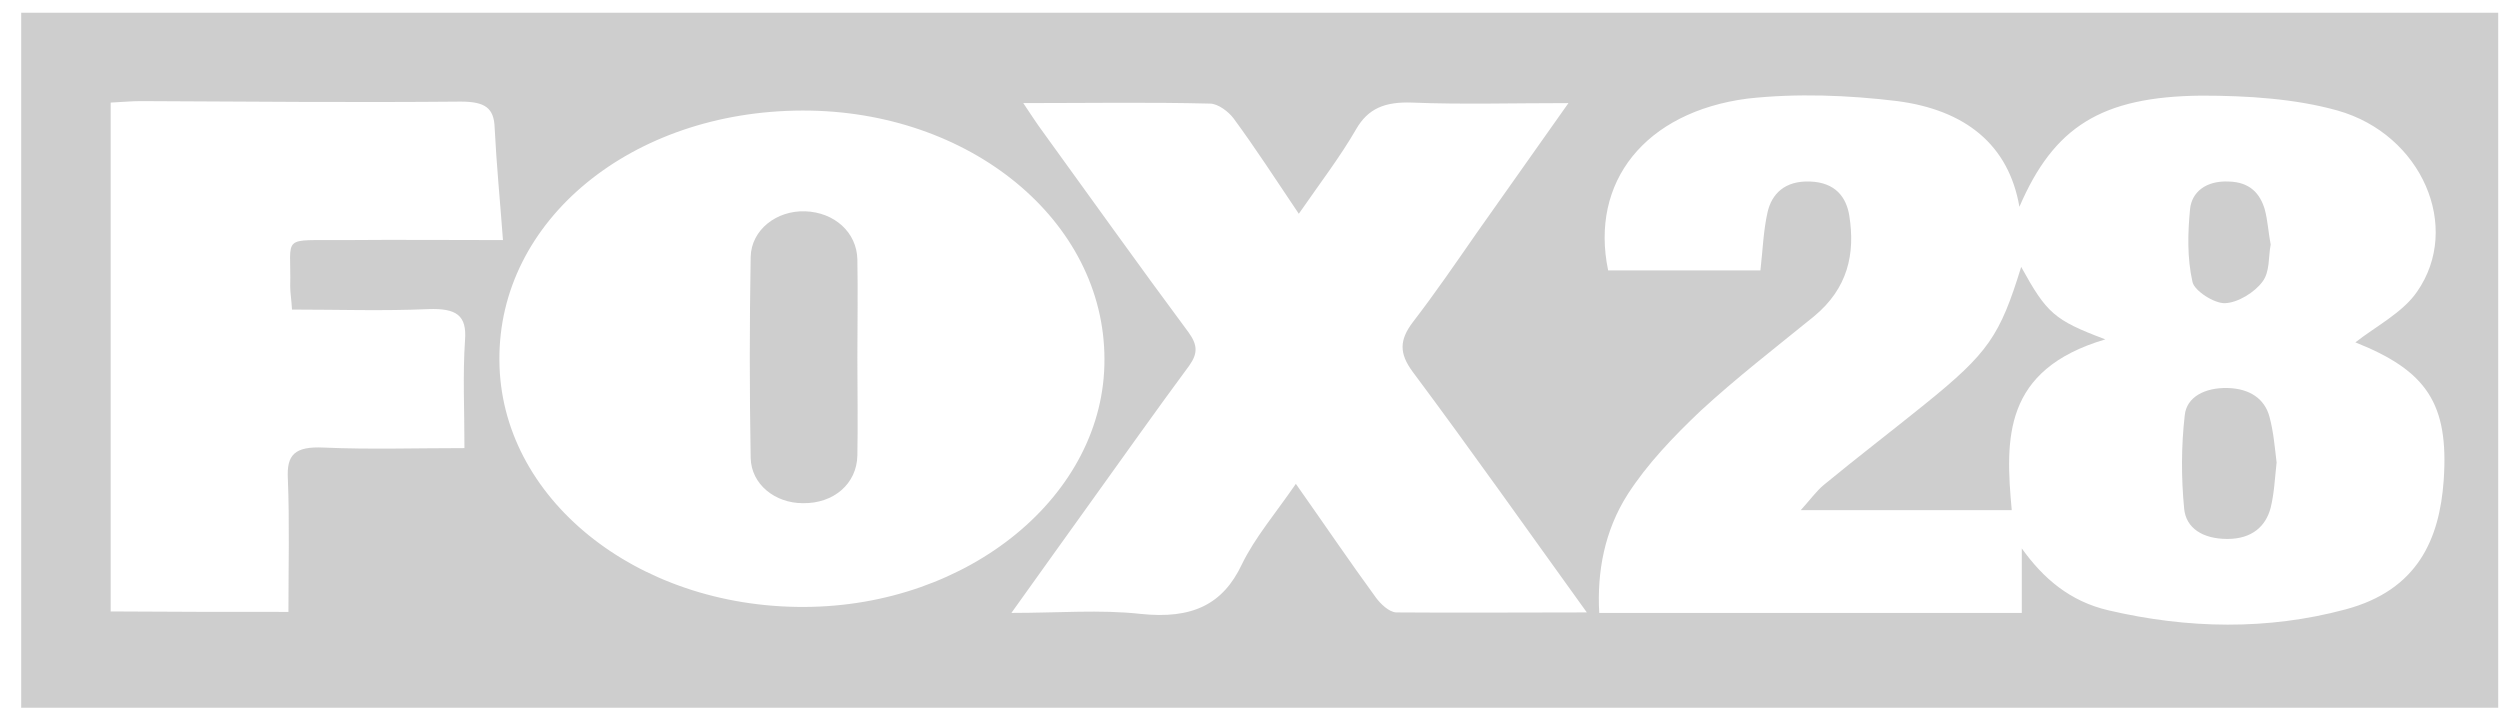 <svg width="59" height="17" viewBox="0 0 59 17" fill="none" xmlns="http://www.w3.org/2000/svg">
<g id="Frame" clip-path="url(#clip0_68_11308)">
<g id="Group">
<path id="Vector" d="M58.958 16.702C39.477 16.702 19.995 16.702 0.5 16.702C0.5 11.243 0.5 5.783 0.5 0.301C19.981 0.301 39.463 0.301 58.958 0.301C58.958 5.76 58.958 11.231 58.958 16.702ZM41.546 6.381C41.602 5.889 41.616 5.444 41.714 5.01C41.812 4.577 42.12 4.26 42.721 4.284C43.322 4.307 43.574 4.659 43.644 5.092C43.784 5.983 43.616 6.803 42.805 7.471C41.896 8.209 40.973 8.923 40.134 9.696C39.491 10.306 38.875 10.95 38.414 11.665C37.868 12.52 37.687 13.492 37.742 14.465C41.099 14.465 44.371 14.465 47.714 14.465C47.714 13.926 47.714 13.434 47.714 12.942C48.217 13.645 48.847 14.195 49.77 14.406C51.63 14.84 53.518 14.875 55.35 14.383C57.07 13.926 57.573 12.707 57.671 11.337C57.797 9.521 57.266 8.748 55.587 8.08C56.063 7.705 56.706 7.377 57.042 6.885C58.105 5.362 57.154 3.171 55.168 2.609C54.161 2.327 53.028 2.257 51.951 2.257C49.588 2.28 48.469 2.995 47.658 4.881C47.406 3.417 46.385 2.597 44.777 2.386C43.616 2.245 42.4 2.198 41.239 2.327C38.819 2.644 37.519 4.296 37.952 6.381C39.127 6.381 40.302 6.381 41.546 6.381ZM18.932 2.609C14.905 2.62 11.758 5.198 11.786 8.501C11.8 11.747 15.003 14.336 18.974 14.324C22.876 14.312 26.079 11.676 26.065 8.478C26.065 5.209 22.89 2.597 18.932 2.609ZM37.449 14.453C36.022 12.473 34.708 10.61 33.337 8.771C33.016 8.337 33.029 8.021 33.337 7.611C33.869 6.92 34.358 6.205 34.847 5.502C35.547 4.518 36.232 3.534 37.015 2.433C35.687 2.433 34.498 2.468 33.323 2.421C32.68 2.398 32.288 2.562 32.009 3.042C31.631 3.698 31.155 4.319 30.652 5.045C30.093 4.214 29.631 3.499 29.114 2.796C29.002 2.644 28.75 2.445 28.554 2.445C27.114 2.409 25.687 2.433 24.149 2.433C24.331 2.702 24.457 2.901 24.596 3.089C25.743 4.67 26.876 6.264 28.051 7.845C28.261 8.138 28.274 8.337 28.065 8.63C27.268 9.708 26.498 10.798 25.715 11.887C25.114 12.719 24.526 13.551 23.869 14.465C24.974 14.465 25.967 14.383 26.918 14.488C28.135 14.617 28.862 14.266 29.309 13.317C29.617 12.684 30.107 12.11 30.582 11.419C31.267 12.391 31.855 13.258 32.47 14.101C32.582 14.254 32.778 14.441 32.946 14.453C34.414 14.465 35.855 14.453 37.449 14.453ZM6.807 14.441C6.807 13.352 6.835 12.321 6.793 11.29C6.765 10.739 6.947 10.528 7.646 10.563C8.737 10.61 9.814 10.575 10.961 10.575C10.961 9.661 10.919 8.841 10.975 8.021C11.017 7.447 10.779 7.271 10.108 7.295C9.045 7.342 7.982 7.306 6.891 7.306C6.877 7.06 6.849 6.908 6.849 6.756C6.877 5.526 6.598 5.678 8.136 5.666C9.367 5.655 10.597 5.666 11.87 5.666C11.8 4.717 11.716 3.874 11.674 3.019C11.66 2.55 11.45 2.398 10.877 2.398C8.36 2.421 5.842 2.398 3.325 2.386C3.101 2.386 2.877 2.409 2.612 2.421C2.612 6.44 2.612 10.411 2.612 14.43C4.038 14.441 5.381 14.441 6.807 14.441Z" fill="#B9B9B9" fill-opacity="0.7"/>
<path id="Vector_2" d="M47.477 12.039C45.84 12.039 44.246 12.039 42.498 12.039C42.722 11.793 42.862 11.594 43.044 11.442C43.827 10.797 44.638 10.177 45.421 9.544C46.931 8.325 47.197 7.927 47.7 6.299C48.302 7.388 48.47 7.552 49.686 8.009C47.267 8.724 47.323 10.352 47.477 12.039Z" fill="#B9B9B9" fill-opacity="0.7"/>
<path id="Vector_3" d="M53.728 10.915C53.686 11.29 53.672 11.641 53.588 11.981C53.476 12.414 53.154 12.719 52.567 12.719C51.98 12.719 51.588 12.461 51.546 12.004C51.476 11.278 51.476 10.528 51.56 9.802C51.602 9.368 52.035 9.146 52.567 9.157C53.098 9.169 53.448 9.415 53.56 9.837C53.658 10.2 53.686 10.575 53.728 10.915Z" fill="#B9B9B9" fill-opacity="0.7"/>
<path id="Vector_4" d="M53.588 5.772C53.532 6.053 53.574 6.417 53.392 6.651C53.21 6.897 52.819 7.143 52.511 7.155C52.259 7.166 51.784 6.862 51.742 6.651C51.616 6.089 51.63 5.503 51.686 4.929C51.728 4.53 52.063 4.261 52.595 4.284C53.098 4.296 53.336 4.566 53.448 4.94C53.518 5.198 53.532 5.479 53.588 5.772Z" fill="#B9B9B9" fill-opacity="0.7"/>
<path id="Vector_5" d="M20.234 8.466C20.234 9.228 20.248 9.989 20.234 10.751C20.22 11.418 19.674 11.887 18.947 11.875C18.29 11.875 17.73 11.43 17.716 10.809C17.688 9.228 17.688 7.646 17.716 6.064C17.73 5.42 18.332 4.963 19.003 4.987C19.688 5.01 20.22 5.479 20.234 6.123C20.248 6.896 20.234 7.681 20.234 8.466Z" fill="#B9B9B9" fill-opacity="0.7"/>
</g>
</g>
<defs>
<clipPath id="clip0_68_11308">
<rect width="58.458" height="16.402" fill="white" transform="translate(0.5 0.299)"/>
</clipPath>
</defs>
</svg>
